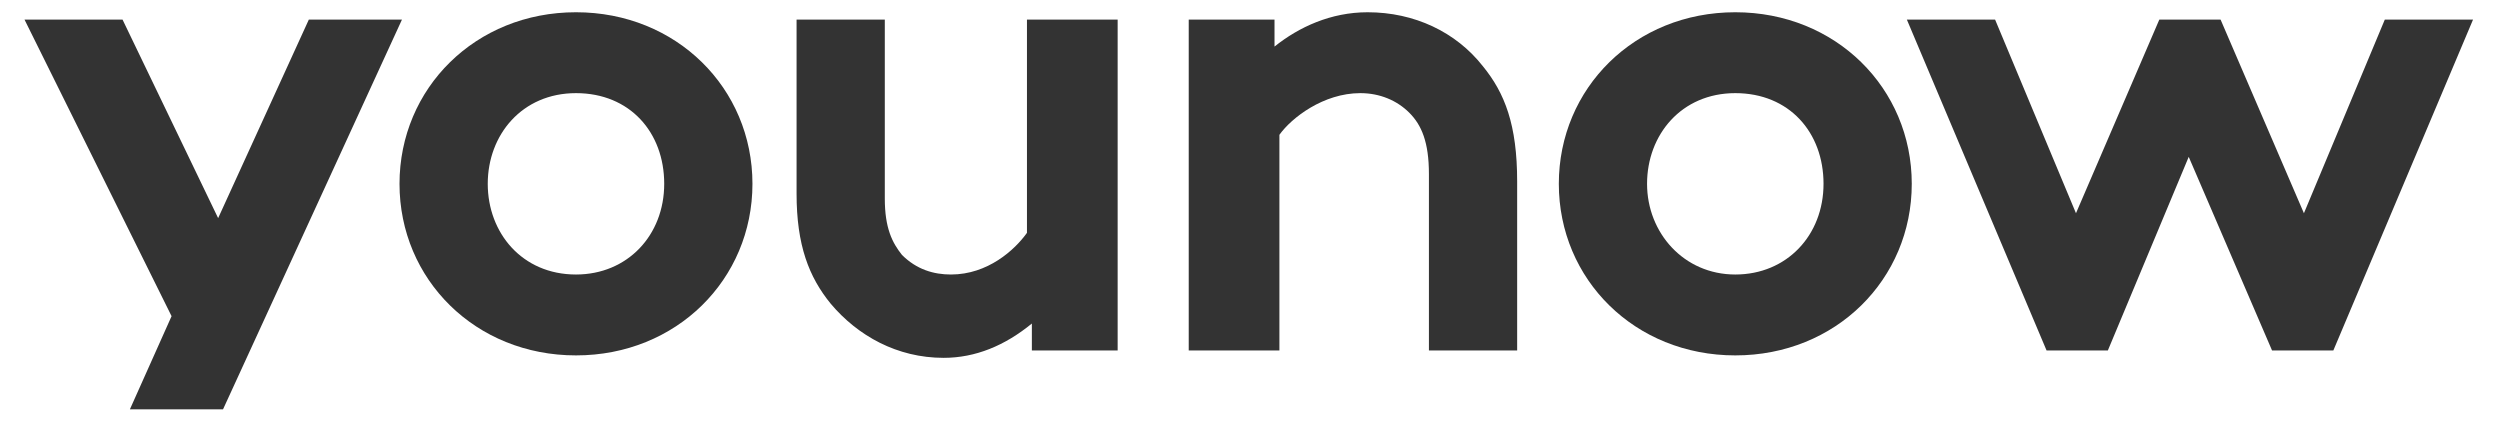 <?xml version="1.0" encoding="utf-8"?>
<!-- Generator: Adobe Illustrator 19.1.0, SVG Export Plug-In . SVG Version: 6.00 Build 0)  -->
<svg version="1.1" id="Layer_1" xmlns="http://www.w3.org/2000/svg" xmlns:xlink="http://www.w3.org/1999/xlink" x="0px" y="0px"
	 viewBox="0 0 102 18" style="enable-background:new 0 0 102 18;" xml:space="preserve">
<style type="text/css">
	.st0{fill:#333333;}
</style>
<g>
	<path class="st0" d="M23.5,0.5c4.1,0,7.2,3.1,7.2,7s-3.1,7-7.2,7c-4.1,0-7.2-3.1-7.2-7S19.4,0.5,23.5,0.5z M23.5,11.2
		c2.1,0,3.6-1.6,3.6-3.7s-1.4-3.7-3.6-3.7s-3.6,1.7-3.6,3.7S21.3,11.2,23.5,11.2z"/>
	<path class="st0" d="M45.6,0.8v13.5h-3.5v-1.1c-1.1,0.9-2.3,1.4-3.6,1.4c-1.9,0-3.5-0.9-4.6-2.2c-0.9-1.1-1.4-2.4-1.4-4.5V0.8h3.6
		v7.3c0,1.2,0.3,1.8,0.7,2.3c0.6,0.6,1.3,0.8,2,0.8c1.5,0,2.6-1,3.1-1.7V0.8H45.6z"/>
	<path class="st0" d="M48.5,14.3V0.8H52v1.1c1-0.8,2.3-1.4,3.8-1.4c1.9,0,3.6,0.8,4.7,2.2c0.9,1.1,1.4,2.4,1.4,4.7v6.9h-3.6V7.1
		c0-1.3-0.3-2-0.8-2.5c-0.5-0.5-1.2-0.8-2-0.8c-1.5,0-2.8,1-3.3,1.7v8.8H48.5z"/>
	<path class="st0" d="M70.8,0.5c4.1,0,7.2,3.1,7.2,7s-3.1,7-7.2,7c-4.1,0-7.2-3.1-7.2-7S66.7,0.5,70.8,0.5z M70.8,11.2
		c2.1,0,3.6-1.6,3.6-3.7s-1.4-3.7-3.6-3.7s-3.6,1.7-3.6,3.7S68.7,11.2,70.8,11.2z"/>
	<path class="st0" d="M86,14.3h-2.5L77.8,0.8h3.6l3.3,7.9l3.4-7.9h2.5L94,8.7l3.3-7.9h3.6l-5.7,13.5h-2.5l-3.4-7.9L86,14.3z"/>
	<polygon class="st0" points="5.3,16.7 9.1,16.7 16.4,0.8 12.6,0.8 8.9,8.9 5,0.8 1,0.8 7,12.9 	"/>
</g>
</svg>
